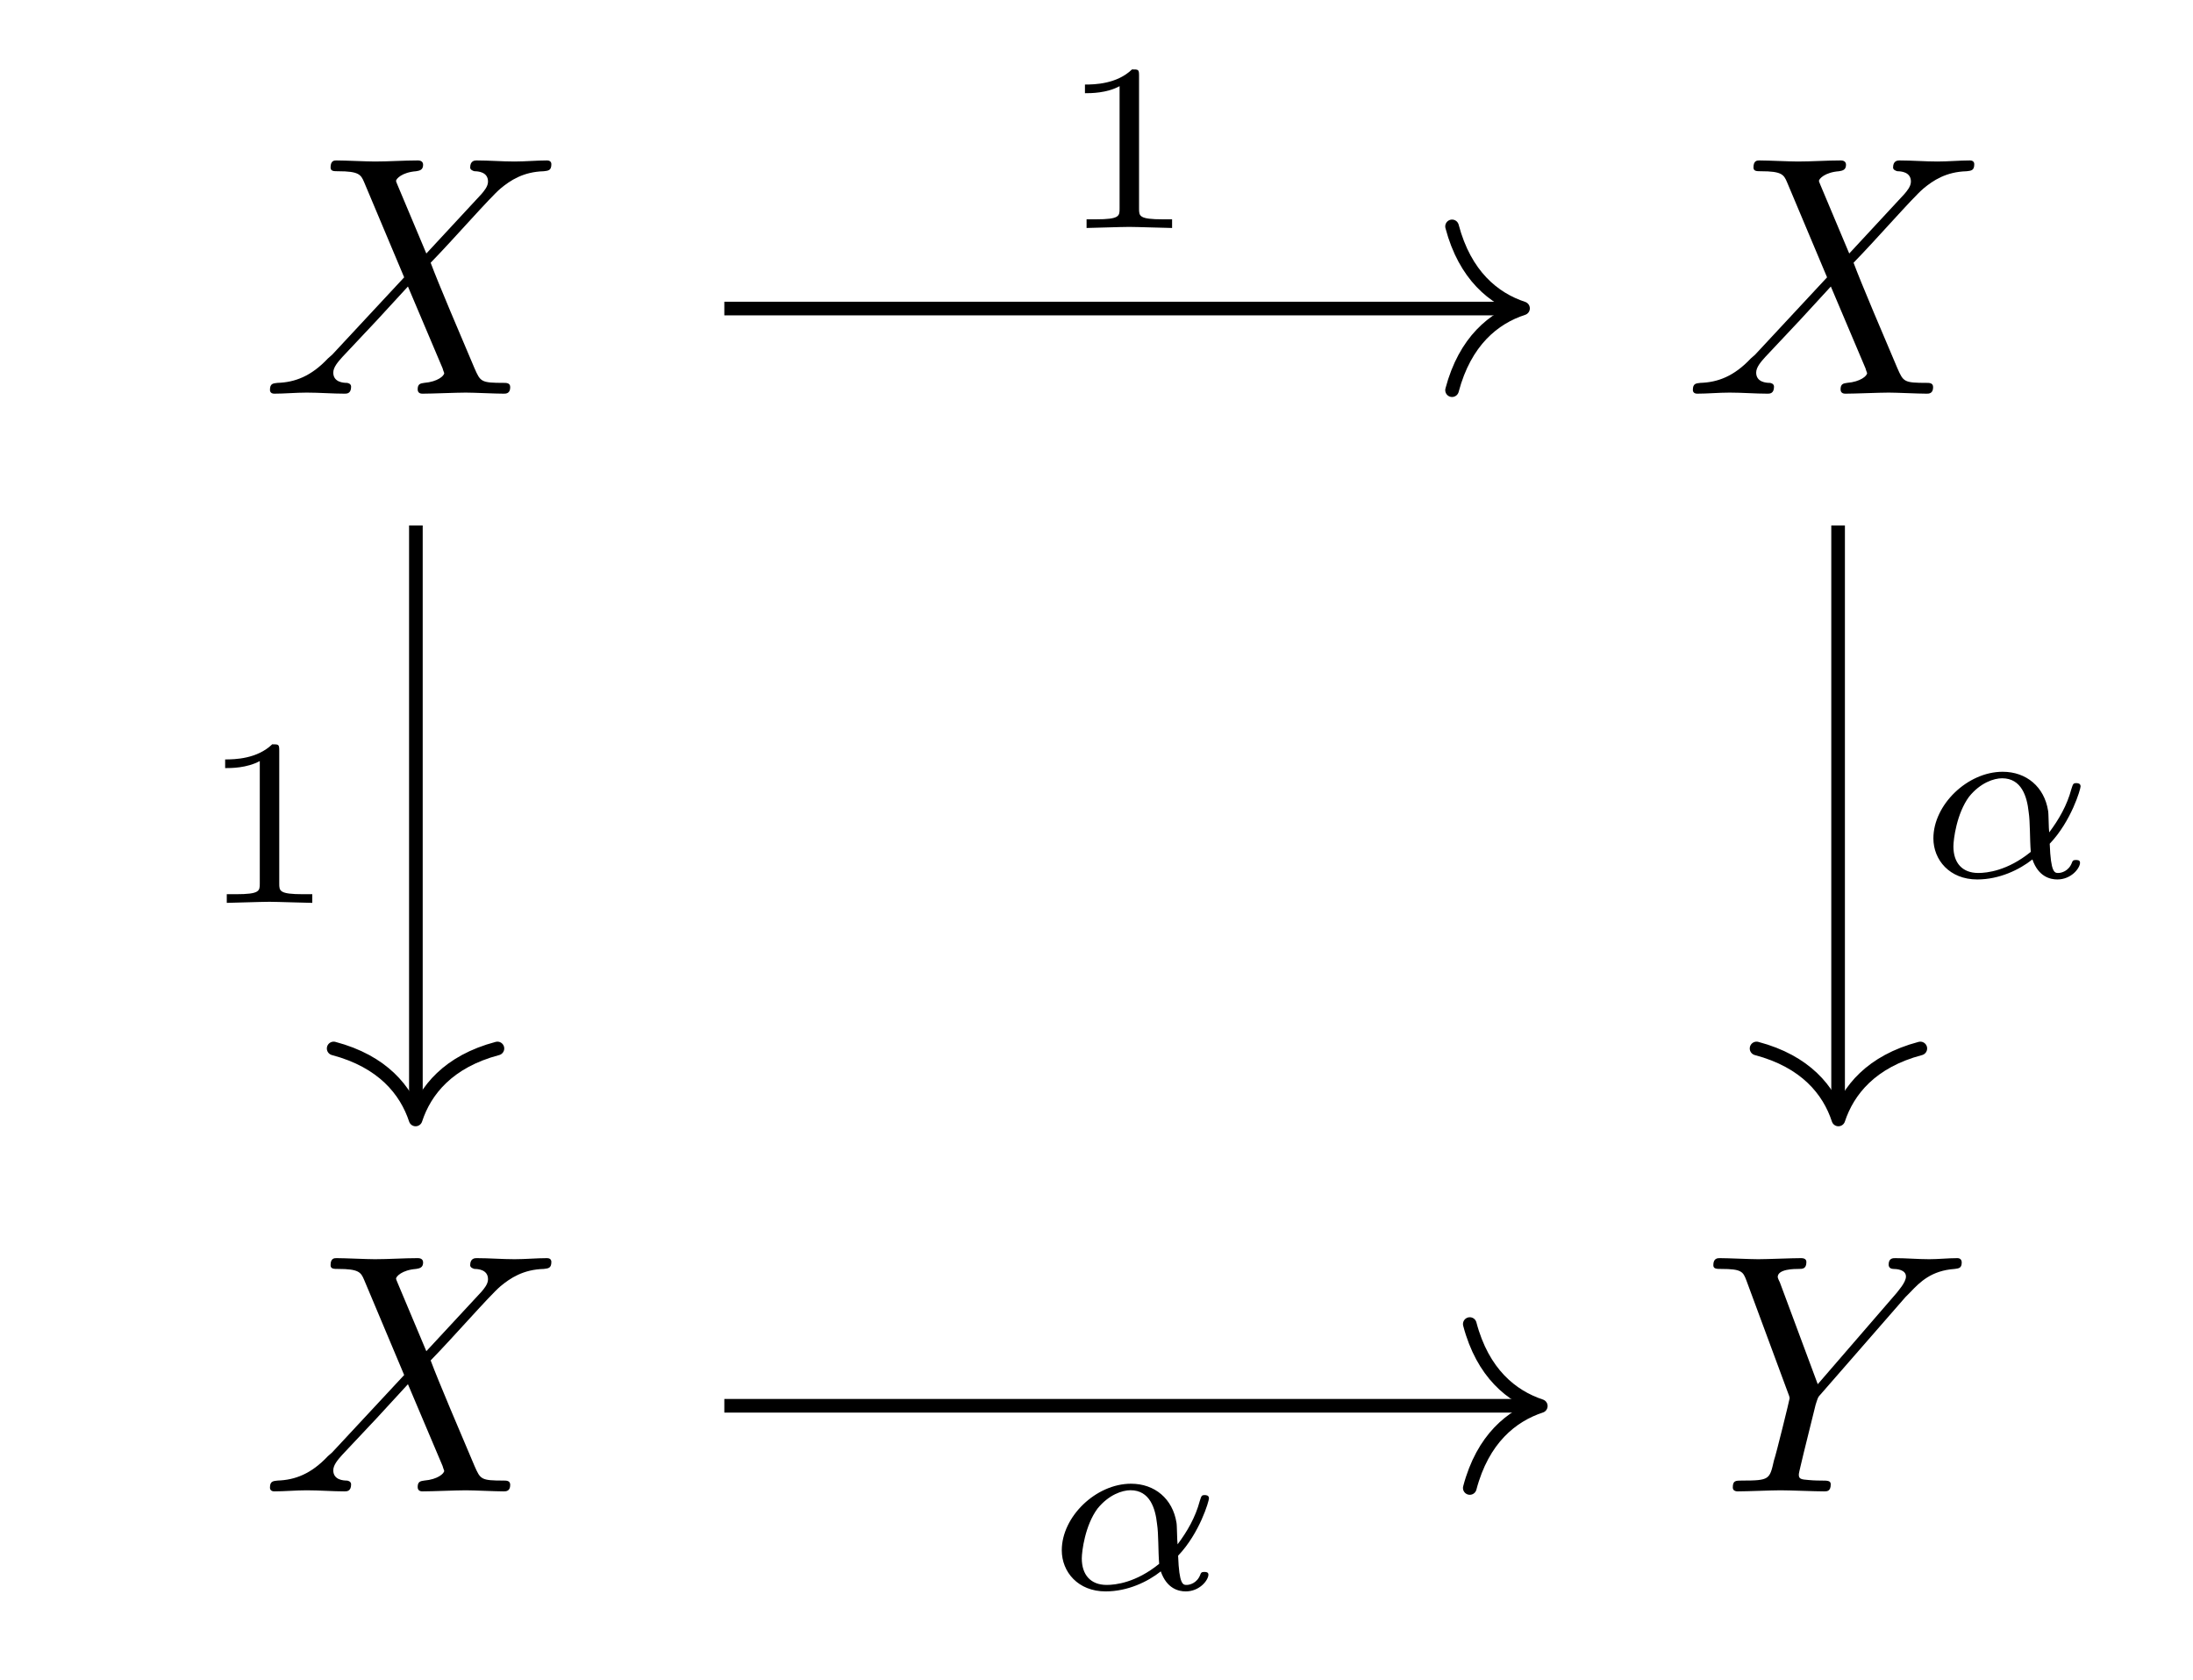 <?xml version="1.0" encoding="UTF-8"?>
<svg xmlns="http://www.w3.org/2000/svg" xmlns:xlink="http://www.w3.org/1999/xlink" width="63.321pt" height="48.507pt" viewBox="0 0 63.321 48.507" version="1.2">
<defs>
<g>
<symbol overflow="visible" id="glyph0-0">
<path style="stroke:none;" d=""/>
</symbol>
<symbol overflow="visible" id="glyph0-1">
<path style="stroke:none;" d="M 4.781 -4.047 L 3.953 -6.016 C 3.922 -6.094 3.906 -6.125 3.906 -6.141 C 3.906 -6.203 4.078 -6.391 4.484 -6.422 C 4.578 -6.438 4.688 -6.453 4.688 -6.609 C 4.688 -6.734 4.562 -6.734 4.531 -6.734 C 4.125 -6.734 3.703 -6.703 3.297 -6.703 C 3.047 -6.703 2.438 -6.734 2.188 -6.734 C 2.125 -6.734 2.016 -6.734 2.016 -6.531 C 2.016 -6.422 2.109 -6.422 2.234 -6.422 C 2.828 -6.422 2.891 -6.328 2.984 -6.109 L 4.141 -3.359 L 2.062 -1.125 L 1.938 -1.016 C 1.453 -0.5 0.984 -0.328 0.484 -0.312 C 0.359 -0.297 0.266 -0.297 0.266 -0.109 C 0.266 -0.094 0.266 0 0.391 0 C 0.688 0 1.016 -0.031 1.328 -0.031 C 1.688 -0.031 2.078 0 2.422 0 C 2.484 0 2.609 0 2.609 -0.203 C 2.609 -0.297 2.5 -0.312 2.484 -0.312 C 2.391 -0.312 2.094 -0.328 2.094 -0.609 C 2.094 -0.766 2.234 -0.922 2.359 -1.062 L 3.359 -2.125 L 4.25 -3.094 L 5.25 -0.734 C 5.281 -0.625 5.297 -0.609 5.297 -0.594 C 5.297 -0.516 5.109 -0.344 4.719 -0.312 C 4.609 -0.297 4.531 -0.281 4.531 -0.125 C 4.531 0 4.641 0 4.672 0 C 4.953 0 5.641 -0.031 5.922 -0.031 C 6.156 -0.031 6.766 0 7.016 0 C 7.078 0 7.203 0 7.203 -0.188 C 7.203 -0.312 7.094 -0.312 7.016 -0.312 C 6.359 -0.312 6.344 -0.344 6.172 -0.734 C 5.781 -1.656 5.125 -3.188 4.906 -3.781 C 5.578 -4.469 6.609 -5.656 6.922 -5.922 C 7.203 -6.156 7.578 -6.406 8.172 -6.422 C 8.297 -6.438 8.391 -6.438 8.391 -6.625 C 8.391 -6.641 8.391 -6.734 8.266 -6.734 C 7.969 -6.734 7.641 -6.703 7.328 -6.703 C 6.969 -6.703 6.594 -6.734 6.234 -6.734 C 6.188 -6.734 6.047 -6.734 6.047 -6.531 C 6.047 -6.469 6.109 -6.438 6.172 -6.422 C 6.266 -6.422 6.562 -6.406 6.562 -6.125 C 6.562 -5.984 6.453 -5.859 6.375 -5.766 Z M 4.781 -4.047 "/>
</symbol>
<symbol overflow="visible" id="glyph0-2">
<path style="stroke:none;" d="M 5.891 -5.609 L 6.031 -5.75 C 6.312 -6.047 6.641 -6.375 7.312 -6.422 C 7.422 -6.438 7.516 -6.438 7.516 -6.609 C 7.516 -6.688 7.469 -6.734 7.391 -6.734 C 7.125 -6.734 6.844 -6.703 6.578 -6.703 C 6.25 -6.703 5.906 -6.734 5.594 -6.734 C 5.531 -6.734 5.406 -6.734 5.406 -6.547 C 5.406 -6.438 5.5 -6.422 5.547 -6.422 C 5.625 -6.422 5.906 -6.406 5.906 -6.203 C 5.906 -6.031 5.672 -5.781 5.641 -5.734 L 3.359 -3.094 L 2.266 -6.031 C 2.203 -6.156 2.203 -6.188 2.203 -6.188 C 2.203 -6.422 2.688 -6.422 2.797 -6.422 C 2.922 -6.422 3.031 -6.422 3.031 -6.625 C 3.031 -6.734 2.906 -6.734 2.875 -6.734 C 2.609 -6.734 1.906 -6.703 1.641 -6.703 C 1.391 -6.703 0.781 -6.734 0.531 -6.734 C 0.469 -6.734 0.344 -6.734 0.344 -6.531 C 0.344 -6.422 0.438 -6.422 0.578 -6.422 C 1.156 -6.422 1.203 -6.344 1.297 -6.094 L 2.5 -2.844 C 2.516 -2.812 2.547 -2.719 2.547 -2.688 C 2.547 -2.656 2.156 -1.062 2.094 -0.891 C 1.969 -0.344 1.969 -0.312 1.172 -0.312 C 0.984 -0.312 0.906 -0.312 0.906 -0.109 C 0.906 0 1.031 0 1.047 0 C 1.328 0 2.016 -0.031 2.281 -0.031 C 2.562 -0.031 3.266 0 3.547 0 C 3.625 0 3.734 0 3.734 -0.203 C 3.734 -0.312 3.641 -0.312 3.453 -0.312 C 3.438 -0.312 3.25 -0.312 3.094 -0.328 C 2.875 -0.344 2.812 -0.359 2.812 -0.484 C 2.812 -0.547 2.906 -0.891 2.953 -1.109 L 3.297 -2.5 C 3.359 -2.688 3.359 -2.719 3.438 -2.797 Z M 5.891 -5.609 "/>
</symbol>
<symbol overflow="visible" id="glyph1-0">
<path style="stroke:none;" d=""/>
</symbol>
<symbol overflow="visible" id="glyph1-1">
<path style="stroke:none;" d="M 2.312 -4.391 C 2.312 -4.578 2.297 -4.578 2.109 -4.578 C 1.672 -4.156 1.031 -4.141 0.75 -4.141 L 0.75 -3.891 C 0.922 -3.891 1.375 -3.891 1.75 -4.094 L 1.75 -0.562 C 1.75 -0.344 1.75 -0.25 1.062 -0.25 L 0.797 -0.25 L 0.797 0 C 0.922 0 1.781 -0.031 2.031 -0.031 C 2.25 -0.031 3.109 0 3.266 0 L 3.266 -0.25 L 3 -0.25 C 2.312 -0.25 2.312 -0.344 2.312 -0.562 Z M 2.312 -4.391 "/>
</symbol>
<symbol overflow="visible" id="glyph2-0">
<path style="stroke:none;" d=""/>
</symbol>
<symbol overflow="visible" id="glyph2-1">
<path style="stroke:none;" d="M 3.781 -0.969 C 4.406 -1.625 4.672 -2.547 4.672 -2.625 C 4.672 -2.719 4.578 -2.719 4.547 -2.719 C 4.453 -2.719 4.453 -2.688 4.406 -2.547 C 4.281 -2.078 4.047 -1.672 3.766 -1.297 C 3.75 -1.391 3.75 -1.859 3.734 -1.922 C 3.625 -2.609 3.109 -3.047 2.422 -3.047 C 1.406 -3.047 0.422 -2.094 0.422 -1.125 C 0.422 -0.5 0.891 0.062 1.688 0.062 C 2.328 0.062 2.906 -0.219 3.281 -0.516 C 3.453 -0.016 3.797 0.062 4 0.062 C 4.406 0.062 4.656 -0.266 4.656 -0.422 C 4.656 -0.5 4.578 -0.5 4.531 -0.5 C 4.453 -0.5 4.438 -0.469 4.422 -0.422 C 4.328 -0.172 4.109 -0.125 4.031 -0.125 C 3.922 -0.125 3.812 -0.125 3.781 -0.969 Z M 3.234 -0.734 C 2.562 -0.188 1.969 -0.125 1.719 -0.125 C 1.25 -0.125 1 -0.422 1 -0.891 C 1 -1.094 1.094 -1.844 1.453 -2.328 C 1.781 -2.734 2.172 -2.859 2.406 -2.859 C 2.969 -2.859 3.125 -2.328 3.172 -1.891 C 3.219 -1.594 3.203 -1.109 3.234 -0.734 Z M 3.234 -0.734 "/>
</symbol>
</g>
</defs>
<g id="surface1">
<g style="fill:rgb(0%,0%,0%);fill-opacity:1;">
  <use xlink:href="#glyph0-1" x="7.529" y="11.366"/>
</g>
<g style="fill:rgb(0%,0%,0%);fill-opacity:1;">
  <use xlink:href="#glyph0-1" x="48.614" y="11.366"/>
</g>
<g style="fill:rgb(0%,0%,0%);fill-opacity:1;">
  <use xlink:href="#glyph0-1" x="7.529" y="43.058"/>
</g>
<g style="fill:rgb(0%,0%,0%);fill-opacity:1;">
  <use xlink:href="#glyph0-2" x="49.127" y="43.058"/>
</g>
<path style="fill:none;stroke-width:0.398;stroke-linecap:butt;stroke-linejoin:miter;stroke:rgb(0%,0%,0%);stroke-opacity:1;stroke-miterlimit:10;" d="M -11.756 15.102 L 11.357 15.102 " transform="matrix(0.989,0,0,-0.989,32.541,23.844)"/>
<path style="fill:none;stroke-width:0.398;stroke-linecap:round;stroke-linejoin:round;stroke:rgb(0%,0%,0%);stroke-opacity:1;stroke-miterlimit:10;" d="M -2.071 2.391 C -1.692 0.958 -0.851 0.279 0.001 -0.002 C -0.851 -0.278 -1.692 -0.957 -2.071 -2.39 " transform="matrix(0.989,0,0,-0.989,43.975,8.901)"/>
<g style="fill:rgb(0%,0%,0%);fill-opacity:1;">
  <use xlink:href="#glyph1-1" x="30.577" y="6.582"/>
</g>
<path style="fill:none;stroke-width:0.398;stroke-linecap:butt;stroke-linejoin:miter;stroke:rgb(0%,0%,0%);stroke-opacity:1;stroke-miterlimit:10;" d="M -20.761 8.769 L -20.761 -8.37 " transform="matrix(0.989,0,0,-0.989,32.541,23.844)"/>
<path style="fill:none;stroke-width:0.398;stroke-linecap:round;stroke-linejoin:round;stroke:rgb(0%,0%,0%);stroke-opacity:1;stroke-miterlimit:10;" d="M -2.073 2.39 C -1.694 0.957 -0.85 0.278 -0.001 0.001 C -0.85 -0.279 -1.694 -0.958 -2.073 -2.391 " transform="matrix(0,0.989,0.989,0,11.999,32.321)"/>
<g style="fill:rgb(0%,0%,0%);fill-opacity:1;">
  <use xlink:href="#glyph1-1" x="5.751" y="26.067"/>
</g>
<path style="fill:none;stroke-width:0.398;stroke-linecap:butt;stroke-linejoin:miter;stroke:rgb(0%,0%,0%);stroke-opacity:1;stroke-miterlimit:10;" d="M 20.761 8.769 L 20.761 -8.37 " transform="matrix(0.989,0,0,-0.989,32.541,23.844)"/>
<path style="fill:none;stroke-width:0.398;stroke-linecap:round;stroke-linejoin:round;stroke:rgb(0%,0%,0%);stroke-opacity:1;stroke-miterlimit:10;" d="M -2.073 2.391 C -1.694 0.958 -0.85 0.279 -0.001 -0.001 C -0.85 -0.278 -1.694 -0.957 -2.073 -2.39 " transform="matrix(0,0.989,0.989,0,53.083,32.321)"/>
<g style="fill:rgb(0%,0%,0%);fill-opacity:1;">
  <use xlink:href="#glyph2-1" x="55.403" y="25.329"/>
</g>
<path style="fill:none;stroke-width:0.398;stroke-linecap:butt;stroke-linejoin:miter;stroke:rgb(0%,0%,0%);stroke-opacity:1;stroke-miterlimit:10;" d="M -11.756 -16.929 L 11.878 -16.929 " transform="matrix(0.989,0,0,-0.989,32.541,23.844)"/>
<path style="fill:none;stroke-width:0.398;stroke-linecap:round;stroke-linejoin:round;stroke:rgb(0%,0%,0%);stroke-opacity:1;stroke-miterlimit:10;" d="M -2.073 2.393 C -1.694 0.956 -0.849 0.281 -0 0 C -0.849 -0.28 -1.694 -0.955 -2.073 -2.392 " transform="matrix(0.989,0,0,-0.989,44.489,40.594)"/>
<g style="fill:rgb(0%,0%,0%);fill-opacity:1;">
  <use xlink:href="#glyph2-1" x="30.236" y="45.884"/>
</g>
</g>
</svg>
